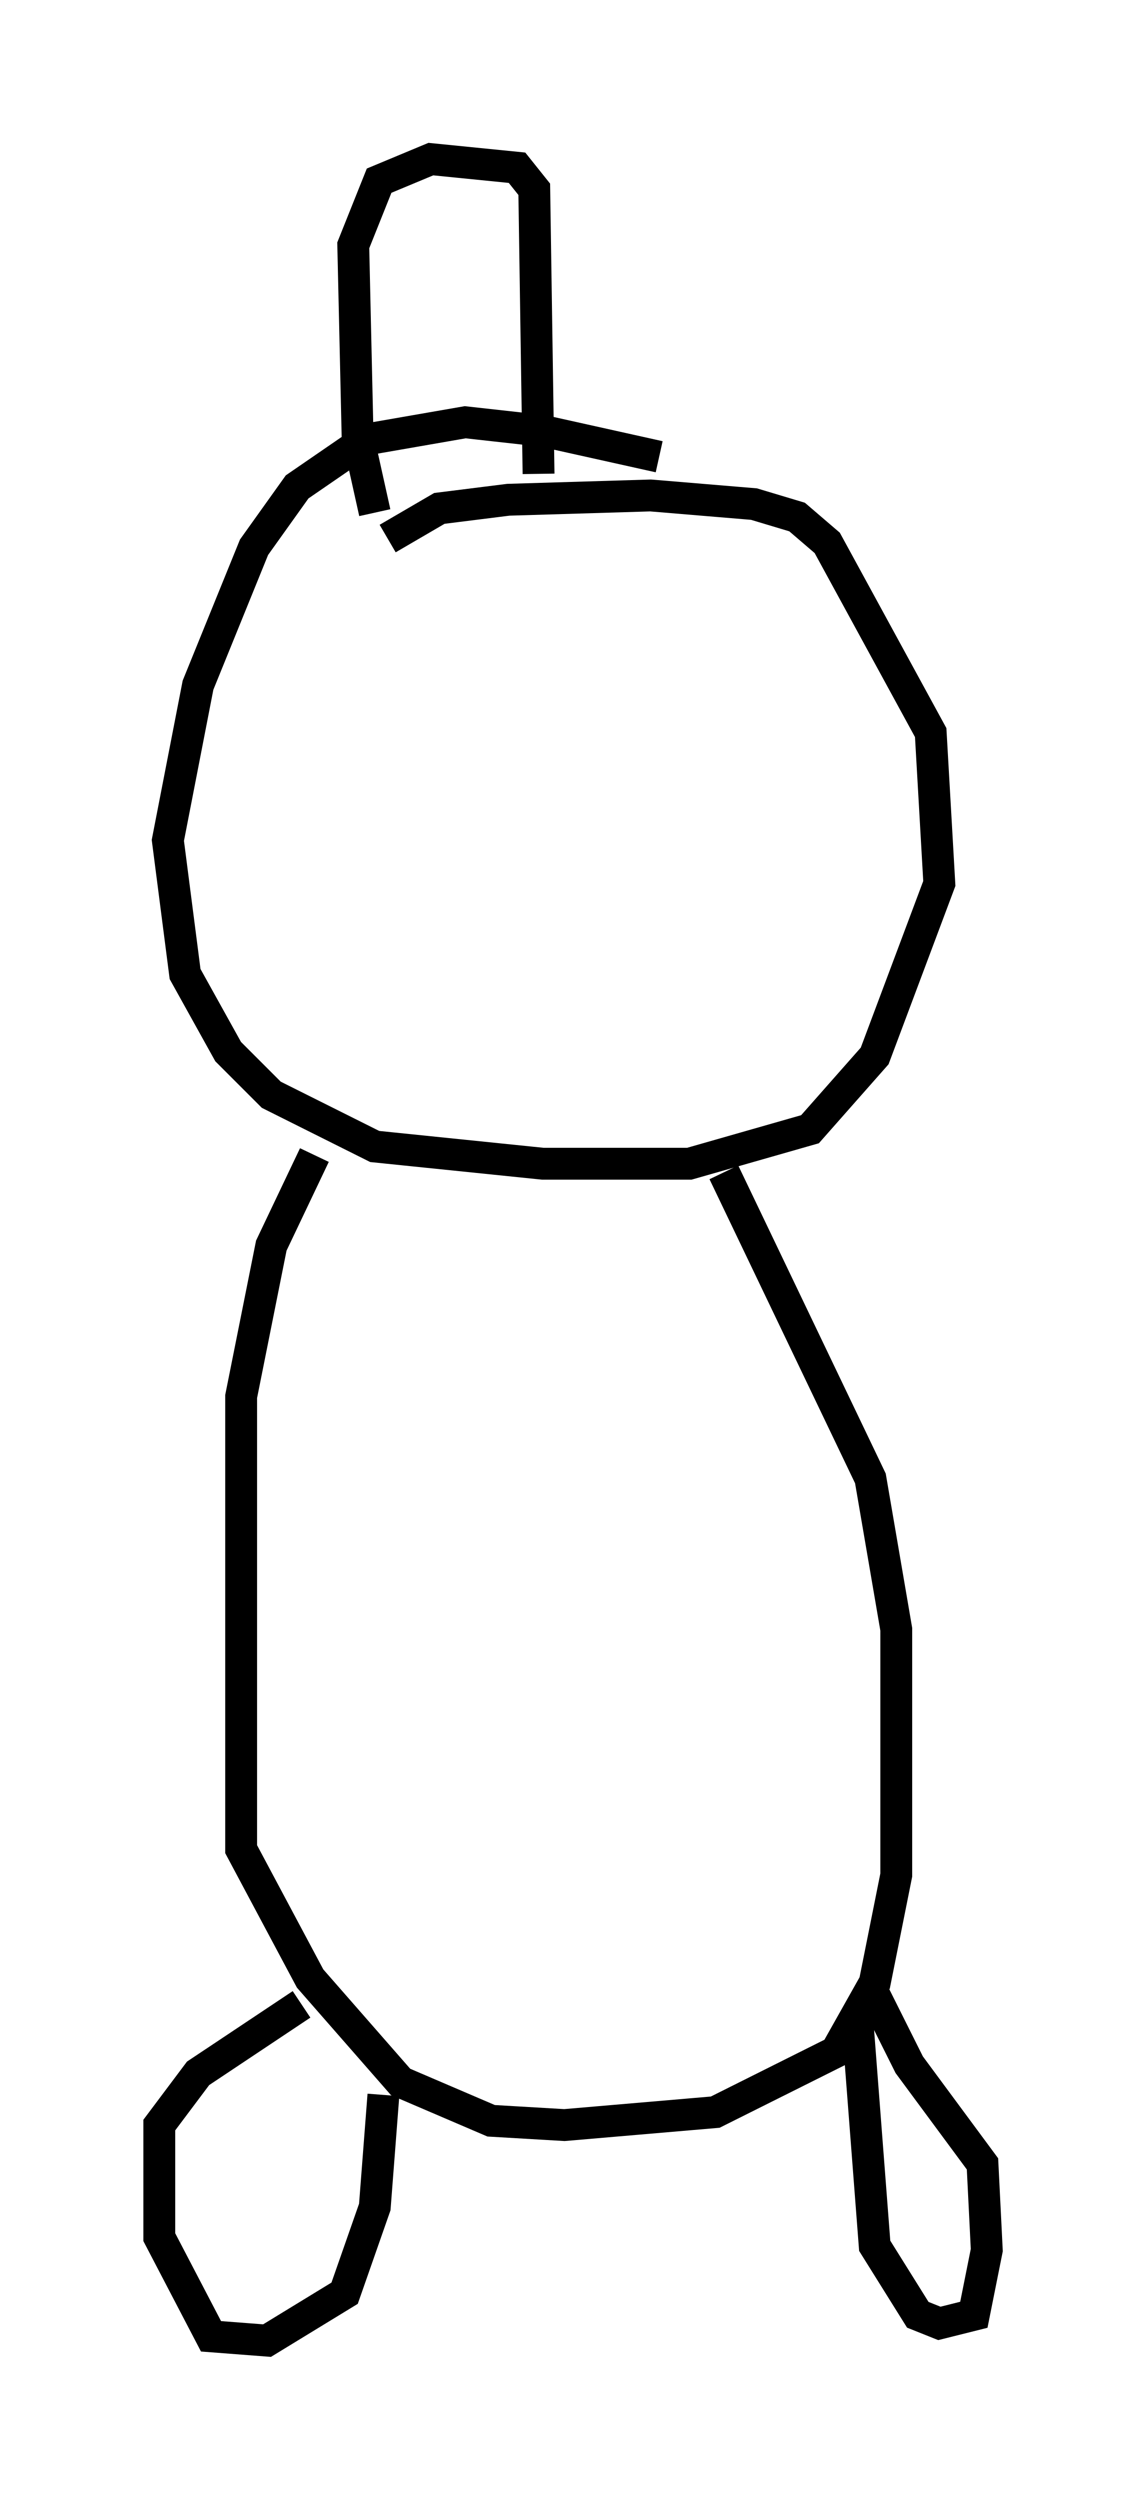<?xml version="1.0" encoding="utf-8" ?>
<svg baseProfile="full" height="78.47" version="1.1" width="35.981" xmlns="http://www.w3.org/2000/svg" xmlns:ev="http://www.w3.org/2001/xml-events" xmlns:xlink="http://www.w3.org/1999/xlink"><defs /><rect fill="white" height="78.47" width="35.981" x="0" y="0" /><path d="M23.132, 15.419 m-2.436, -1.083 l-3.654, -0.812 -2.436, -0.271 l-3.112, 0.541 -2.165, 1.488 l-1.353, 1.894 -1.759, 4.33 l-0.947, 4.871 0.541, 4.195 l1.353, 2.436 1.353, 1.353 l3.248, 1.624 5.277, 0.541 l4.601, 0.0 3.789, -1.083 l2.03, -2.3 2.03, -5.413 l-0.271, -4.736 -3.248, -5.954 l-0.947, -0.812 -1.353, -0.406 l-3.248, -0.271 -4.465, 0.135 l-2.165, 0.271 -1.624, 0.947 m-2.3, 19.35 l-1.353, 2.842 -0.947, 4.736 l0.0, 14.208 2.165, 4.059 l2.842, 3.248 2.842, 1.218 l2.3, 0.135 4.736, -0.406 l3.789, -1.894 1.218, -2.165 l0.677, -3.383 0.0, -7.713 l-0.812, -4.736 -4.601, -9.607 m4.195, 26.657 l0.541, 7.036 1.353, 2.165 l0.677, 0.271 1.083, -0.271 l0.406, -2.03 -0.135, -2.706 l-2.3, -3.112 -1.218, -2.436 m-15.291, 3.383 l-0.271, 3.518 -0.947, 2.706 l-2.436, 1.488 -1.759, -0.135 l-1.624, -3.112 0.0, -3.518 l1.218, -1.624 3.248, -2.165 m2.3, -46.82 l-0.541, -2.436 -0.135, -5.954 l0.812, -2.03 1.624, -0.677 l2.706, 0.271 0.541, 0.677 l0.135, 8.931 " fill="none" stroke="black" stroke-width="1" /></svg>
